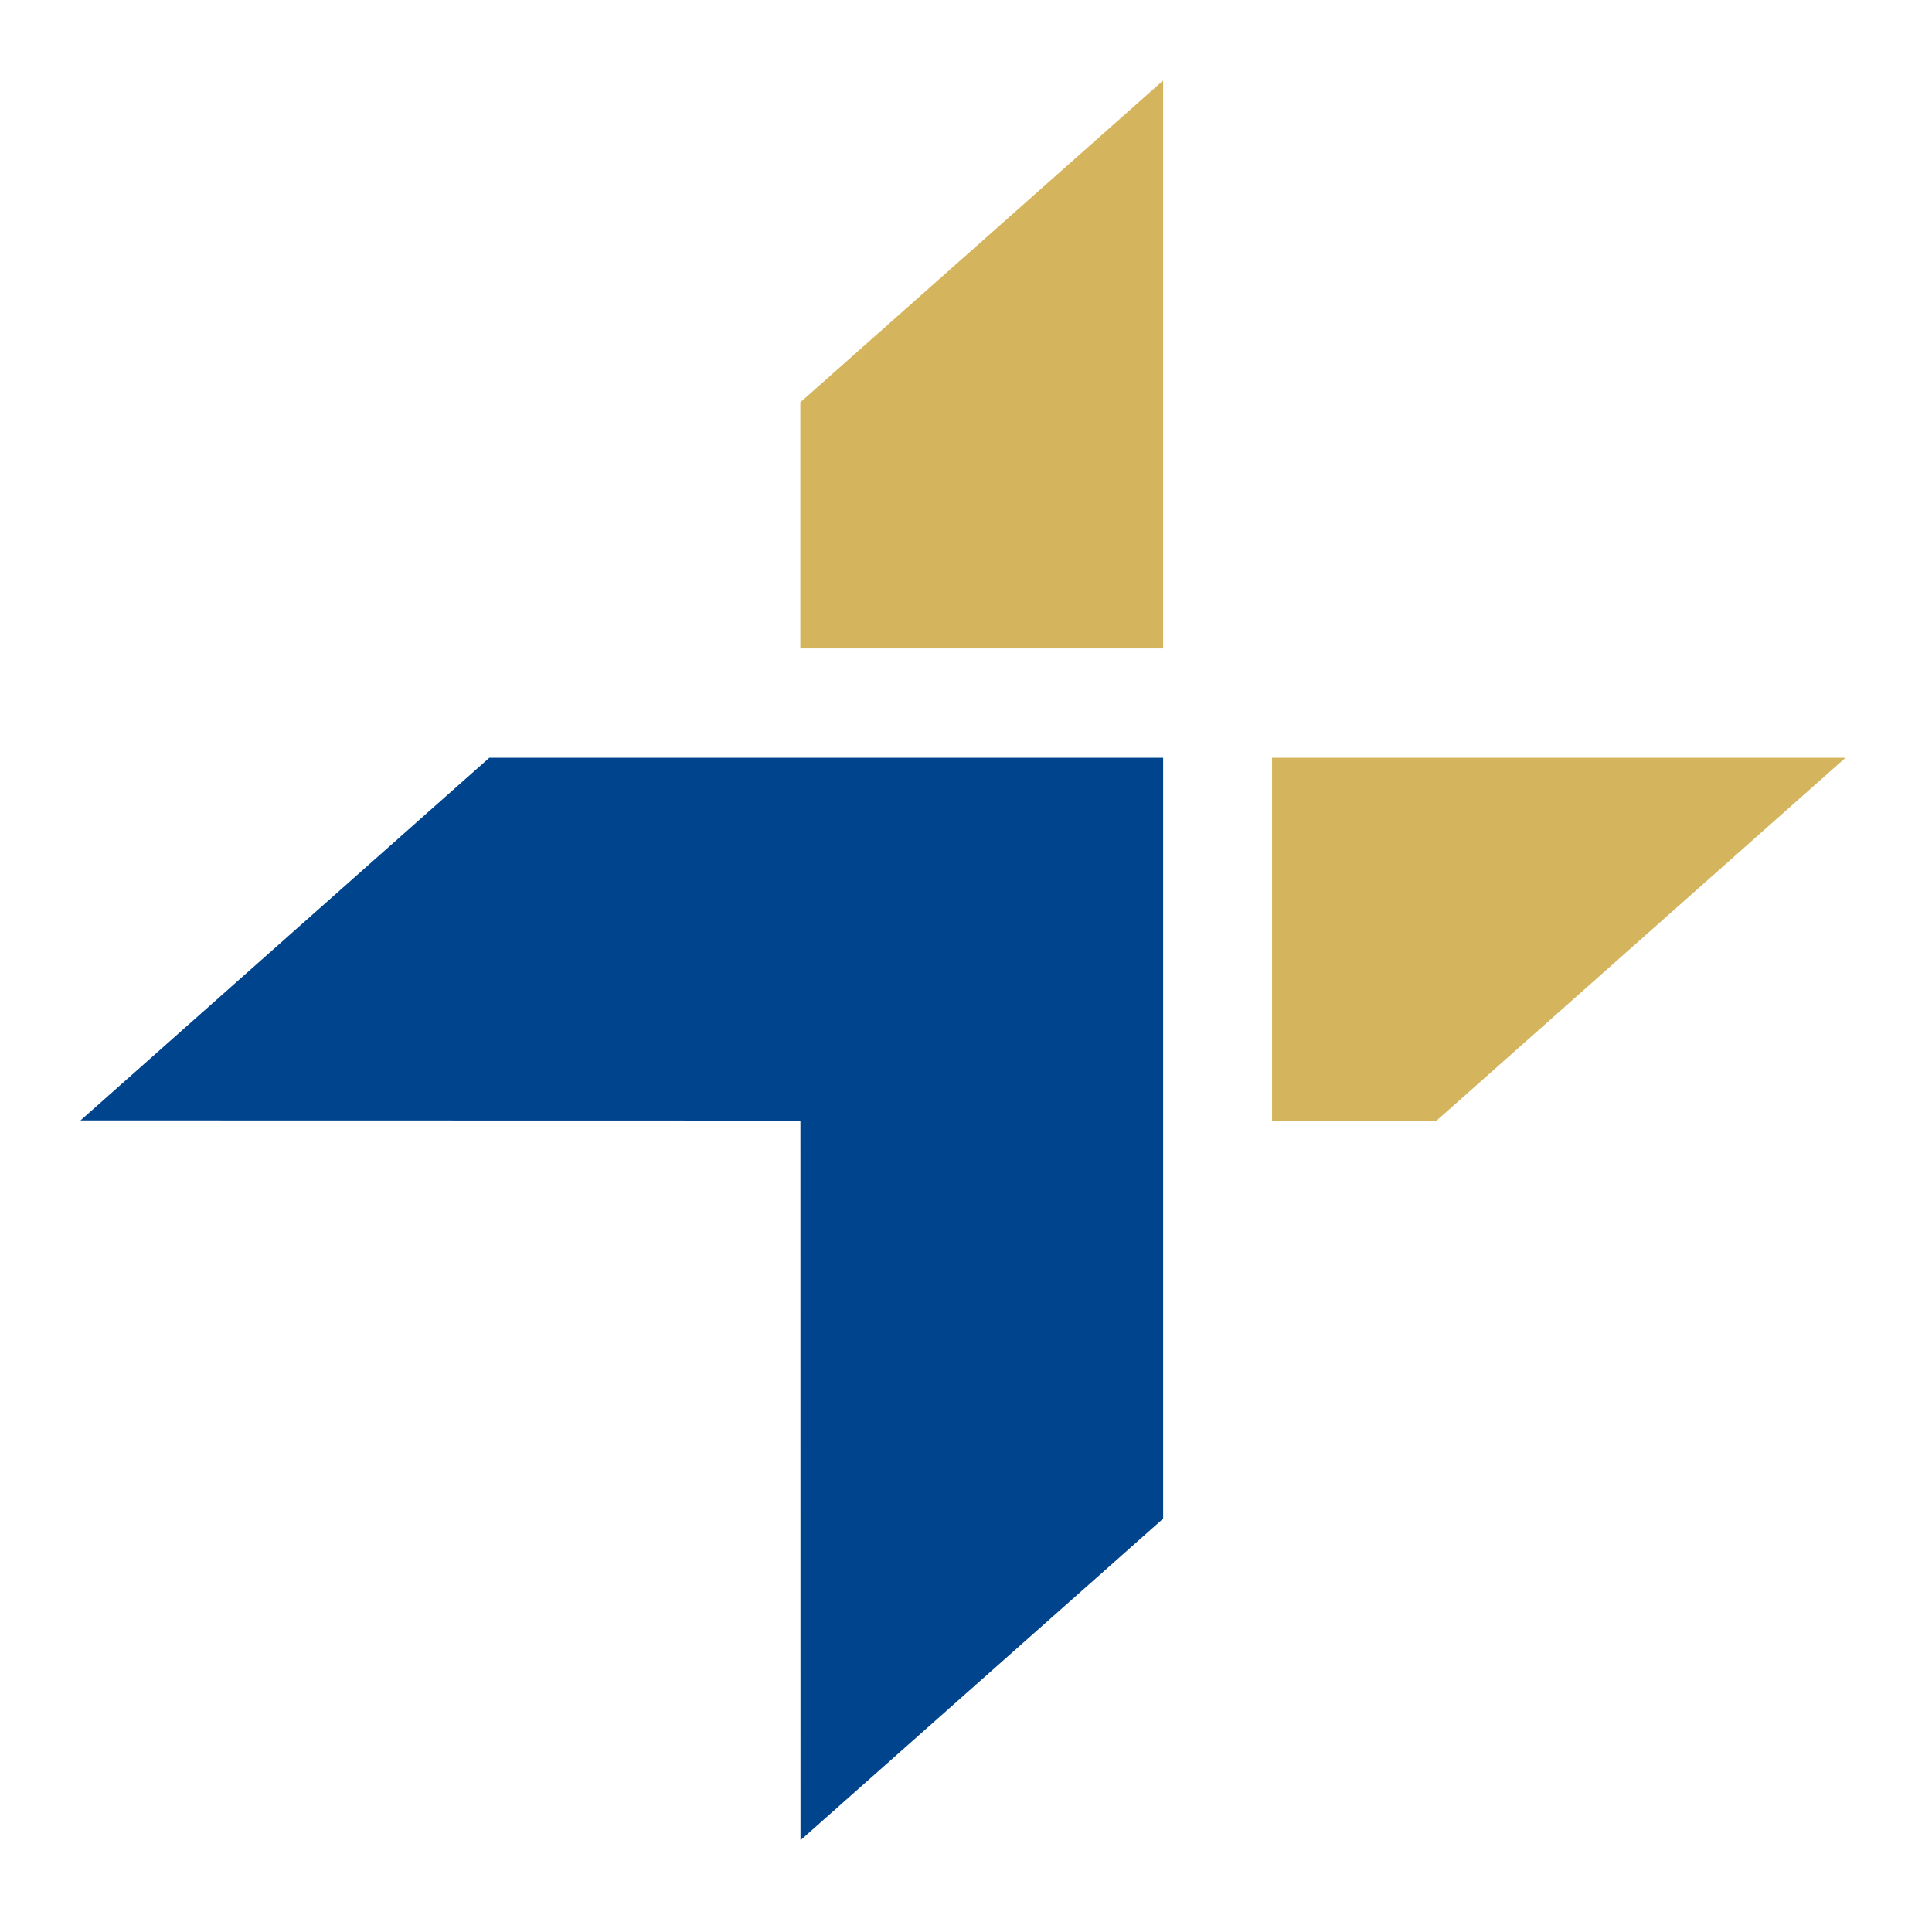 <svg width="24" height="24" viewBox="0 0 24 24" fill="none" xmlns="http://www.w3.org/2000/svg">
<path fill-rule="evenodd" clip-rule="evenodd" d="M15.802 9.413V13.92H17.846L22.926 9.413H15.802Z" fill="#D4B45C"/>
<path fill-rule="evenodd" clip-rule="evenodd" d="M14.449 1L9.942 4.998V8.055H14.449V1Z" fill="#D4B45C"/>
<path fill-rule="evenodd" clip-rule="evenodd" d="M6.079 9.413L1 13.918L9.943 13.92L9.944 22.86L14.449 18.865V9.413H6.079Z" fill="#00448D"/>
</svg>

